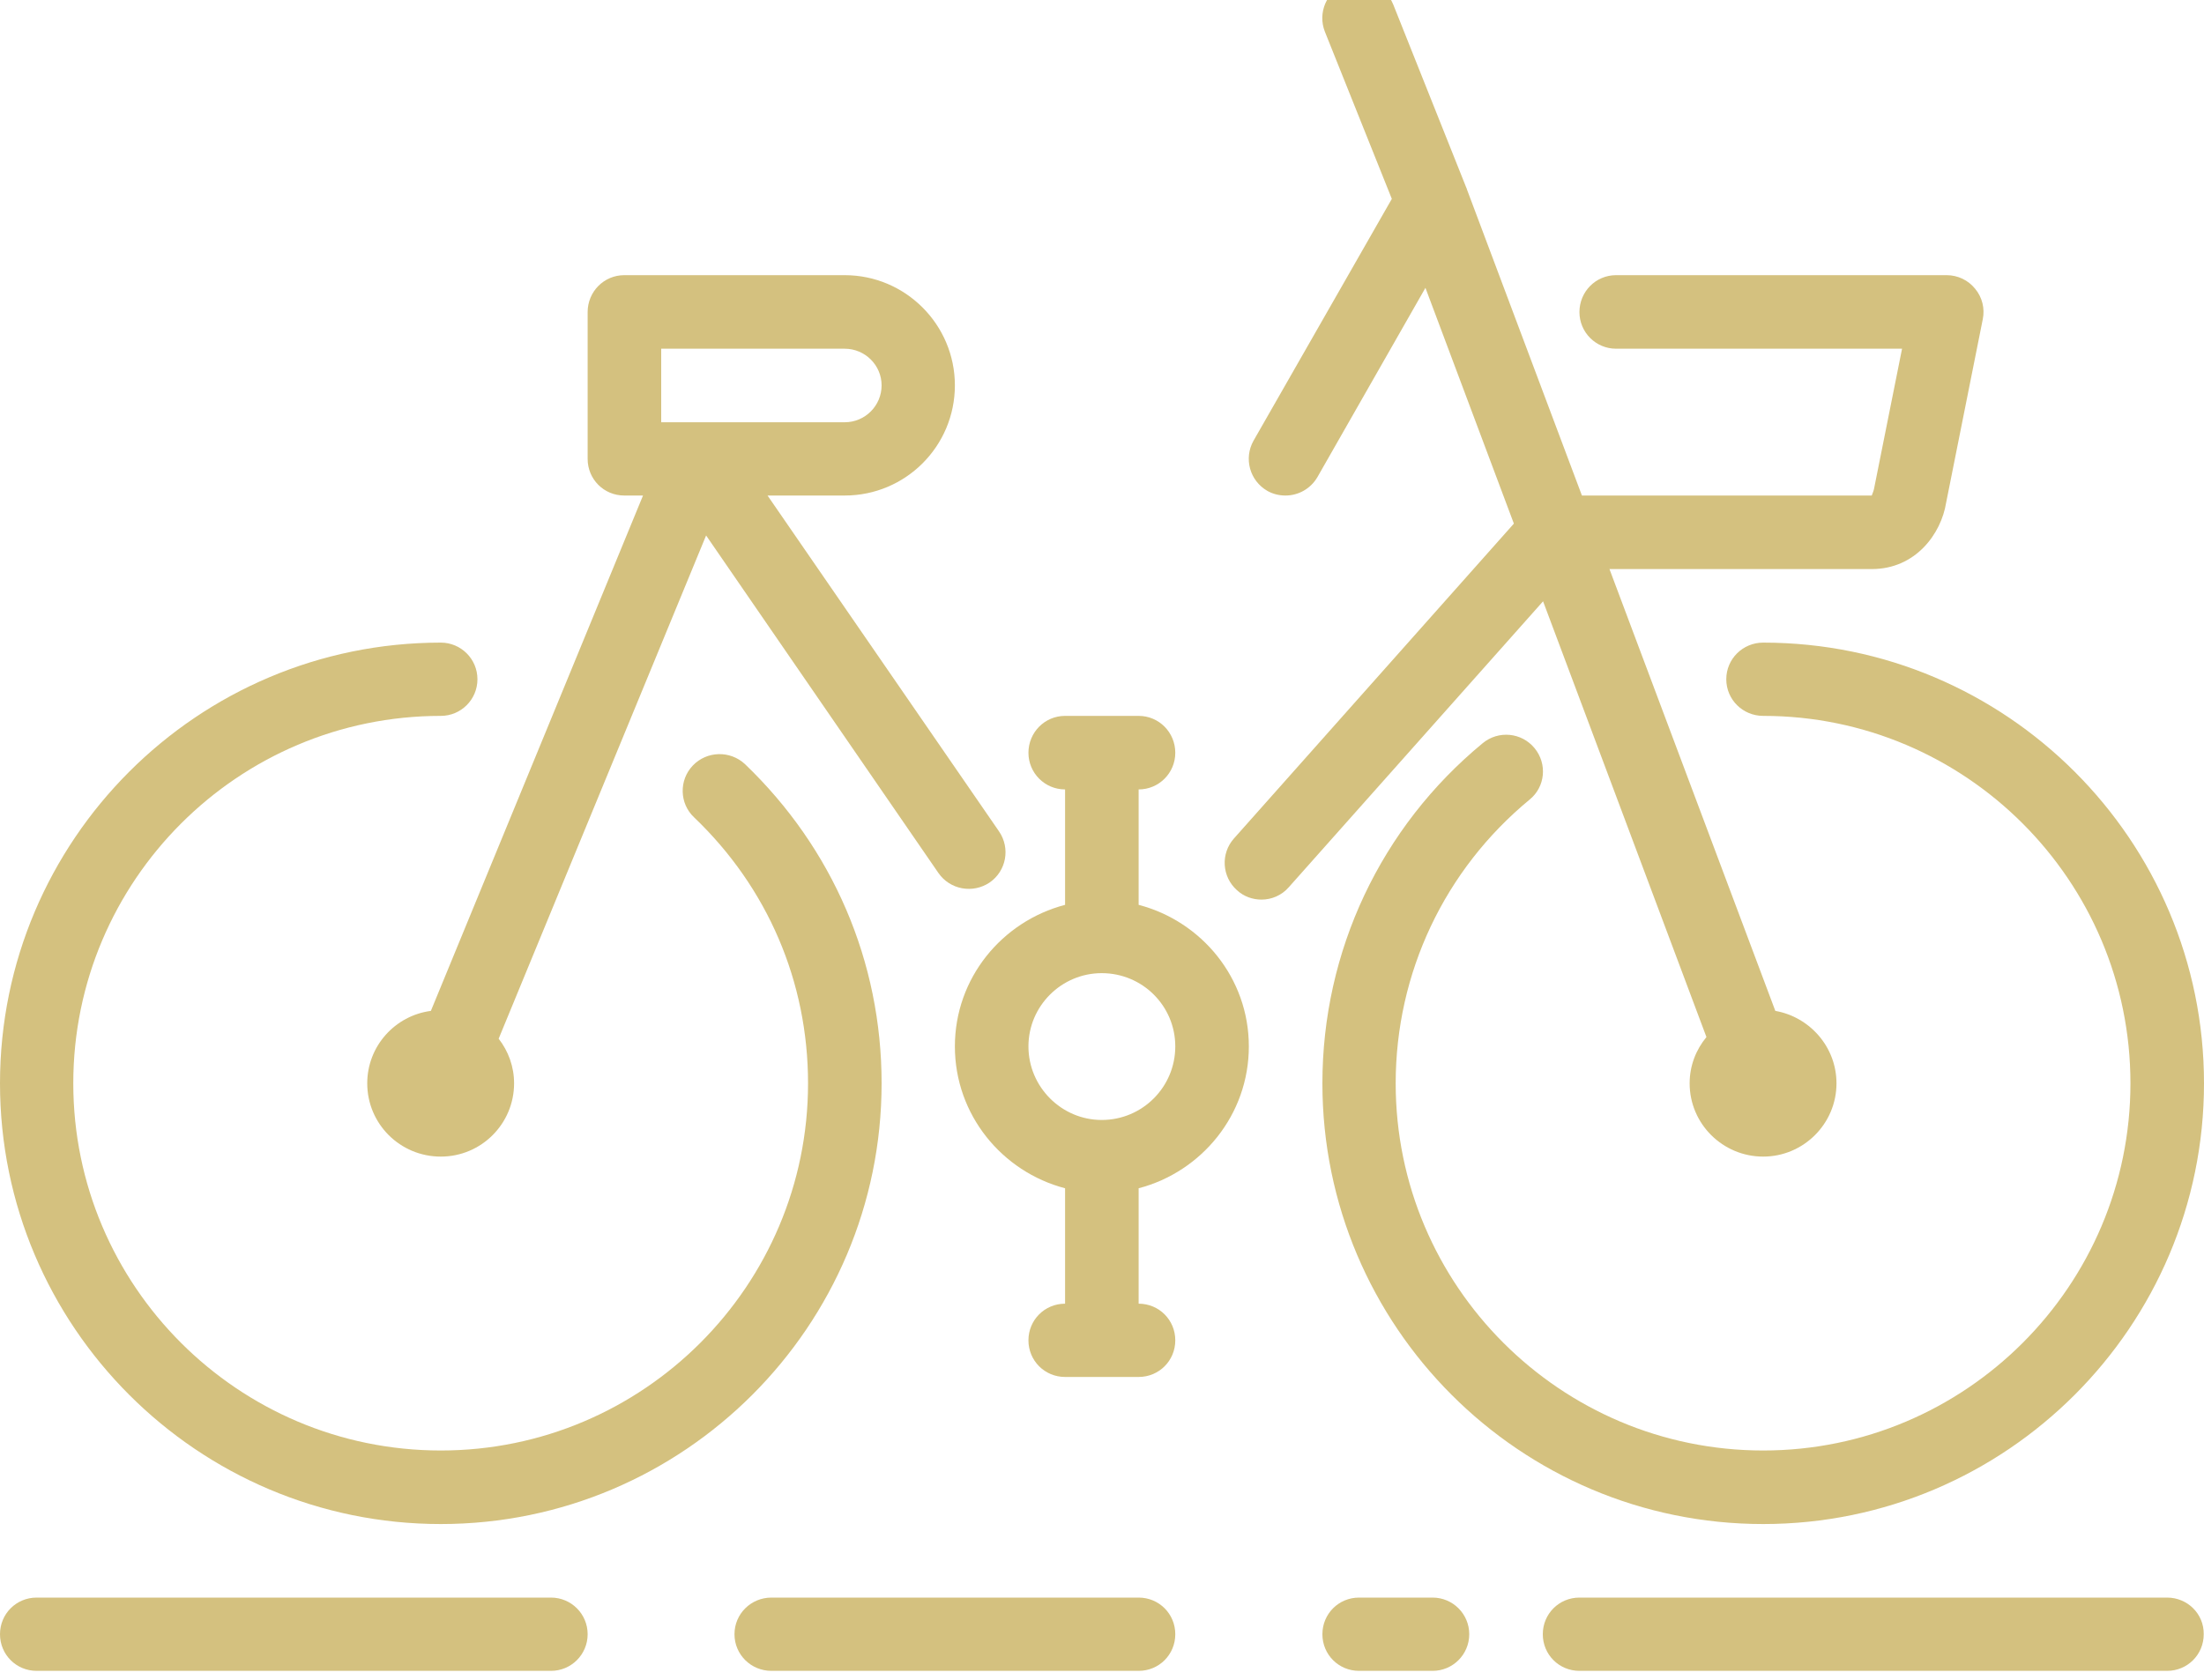 <svg width="80" height="61" viewBox="0 0 80 61" fill="none" xmlns="http://www.w3.org/2000/svg" xmlns:xlink="http://www.w3.org/1999/xlink">
	<desc>
			Created with Pixso.
	</desc>
	<defs/>
	<path id="Vector" d="M20 58L1.33 58C0.59 58 0 58.59 0 59.33C0 60.07 0.59 60.66 1.33 60.66L20 60.66C20.73 60.66 21.33 60.07 21.33 59.33C21.33 58.59 20.73 58 20 58Z" fill="#D4C17F" fill-opacity="1" fill-rule="nonzero"/>
	<path id="Vector" d="M16 55.33C24.82 55.33 32 48.15 32 39.33C32 34.91 30.23 30.8 27.04 27.74C26.5 27.24 25.66 27.26 25.15 27.79C24.64 28.32 24.66 29.17 25.19 29.67C27.86 32.22 29.33 35.64 29.33 39.33C29.33 46.68 23.35 52.66 16 52.66C8.64 52.66 2.66 46.68 2.66 39.33C2.66 31.97 8.64 25.99 16 25.99C16.73 25.99 17.33 25.4 17.33 24.66C17.33 23.92 16.73 23.33 16 23.33C7.17 23.33 0 30.5 0 39.33C9.15e-5 48.15 7.17 55.33 16 55.33Z" fill="#D4C17F" fill-opacity="1" fill-rule="nonzero"/>
	<path id="Vector" d="M22.66 17.99L23.34 17.99L15.64 36.7C14.34 36.87 13.33 37.98 13.33 39.33C13.33 40.8 14.52 41.99 16 41.99C17.47 41.99 18.66 40.8 18.66 39.33C18.66 38.72 18.45 38.16 18.1 37.71L25.63 19.44L34.06 31.69C34.48 32.3 35.31 32.45 35.92 32.04C36.53 31.62 36.68 30.79 36.26 30.18L27.86 17.99L30.66 17.99C32.87 17.99 34.66 16.2 34.66 13.99C34.66 11.79 32.87 9.99 30.66 9.99L22.66 9.99C21.92 9.99 21.33 10.59 21.33 11.33L21.33 16.66C21.33 17.4 21.92 17.99 22.66 17.99ZM24 12.66L30.66 12.66C31.4 12.66 32 13.26 32 13.99C32 14.73 31.4 15.33 30.66 15.33L24 15.33L24 12.66Z" fill="#D4C17F" fill-opacity="1" fill-rule="nonzero"/>
	<path id="Vector" d="M62.66 24.66C62.66 25.4 63.26 25.99 64 25.99C71.35 25.99 77.33 31.97 77.33 39.33C77.33 46.68 71.35 52.66 64 52.66C56.64 52.66 50.66 46.68 50.66 39.33C50.66 35.33 52.43 31.58 55.52 29.03C56.09 28.57 56.17 27.73 55.7 27.16C55.23 26.59 54.39 26.51 53.82 26.98C50.12 30.03 48 34.53 48 39.33C48 48.15 55.17 55.33 64 55.33C72.82 55.33 80 48.15 80 39.33C80 30.5 72.82 23.33 64 23.33C63.26 23.33 62.66 23.92 62.66 24.66Z" fill="#D4C17F" fill-opacity="1" fill-rule="nonzero"/>
	<path id="Vector" d="M41.33 58L28 58C27.26 58 26.66 58.59 26.66 59.33C26.66 60.07 27.26 60.66 28 60.66L41.33 60.66C42.07 60.66 42.66 60.07 42.66 59.33C42.66 58.59 42.07 58 41.33 58Z" fill="#D4C17F" fill-opacity="1" fill-rule="nonzero"/>
	<path id="Vector" d="M41.33 32.85L41.33 28.66C42.07 28.66 42.66 28.06 42.66 27.33C42.66 26.59 42.07 25.99 41.33 25.99L38.66 25.99C37.92 25.99 37.33 26.59 37.33 27.33C37.33 28.06 37.92 28.66 38.66 28.66L38.66 32.85C36.37 33.45 34.66 35.51 34.66 37.99C34.66 40.47 36.37 42.54 38.66 43.14L38.66 47.33C37.92 47.33 37.33 47.92 37.33 48.66C37.33 49.4 37.92 49.99 38.66 49.99L41.33 49.99C42.07 49.99 42.66 49.4 42.66 48.66C42.66 47.92 42.07 47.33 41.33 47.33L41.33 43.14C43.62 42.54 45.33 40.47 45.33 37.99C45.33 35.51 43.62 33.45 41.33 32.85ZM39.99 40.66C38.53 40.66 37.33 39.46 37.33 37.99C37.33 36.52 38.53 35.33 39.99 35.33C41.47 35.33 42.66 36.52 42.66 37.99C42.66 39.46 41.47 40.66 39.99 40.66Z" fill="#D4C17F" fill-opacity="1" fill-rule="nonzero"/>
	<path id="Vector" d="M61.94 37.65C61.56 38.11 61.33 38.69 61.33 39.33C61.33 40.8 62.53 41.99 64 41.99C65.46 41.99 66.66 40.8 66.66 39.33C66.66 38.01 65.69 36.92 64.44 36.7L58.42 20.66L67.94 20.66C69.53 20.66 70.46 19.38 70.64 18.25L71.97 11.59C72.05 11.2 71.95 10.79 71.69 10.48C71.44 10.17 71.06 9.99 70.66 9.99L58.66 9.99C57.92 9.99 57.33 10.59 57.33 11.33C57.33 12.06 57.92 12.66 58.66 12.66L69.04 12.66L68.02 17.76C68 17.85 67.94 17.98 67.94 17.99L57.42 17.99L53.24 6.86C53.24 6.85 53.24 6.85 53.24 6.85C53.23 6.84 53.24 6.83 53.23 6.83L50.57 0.16C50.29 -0.52 49.51 -0.85 48.83 -0.58C48.15 -0.31 47.82 0.47 48.09 1.15L50.52 7.22L45.5 16C45.14 16.64 45.36 17.45 46 17.82C46.21 17.94 46.44 17.99 46.66 17.99C47.12 17.99 47.57 17.75 47.82 17.32L51.74 10.45L54.95 19.01L44.79 30.44C44.3 30.99 44.35 31.83 44.9 32.32C45.15 32.55 45.47 32.66 45.79 32.66C46.15 32.66 46.52 32.51 46.78 32.21L56.01 21.83L61.94 37.65Z" fill="#D4C17F" fill-opacity="1" fill-rule="nonzero"/>
	<path id="Vector" d="M78.66 58L57.33 58C56.59 58 56 58.59 56 59.33C56 60.07 56.59 60.66 57.33 60.66L78.66 60.66C79.4 60.66 79.99 60.07 79.99 59.33C80 58.59 79.4 58 78.66 58Z" fill="#D4C17F" fill-opacity="1" fill-rule="nonzero"/>
	<path id="Vector" d="M52 58L49.33 58C48.59 58 48 58.59 48 59.33C48 60.07 48.59 60.66 49.33 60.66L52 60.66C52.73 60.66 53.33 60.07 53.33 59.33C53.33 58.59 52.73 58 52 58Z" fill="#D4C17F" fill-opacity="1" fill-rule="nonzero"/>
</svg>

